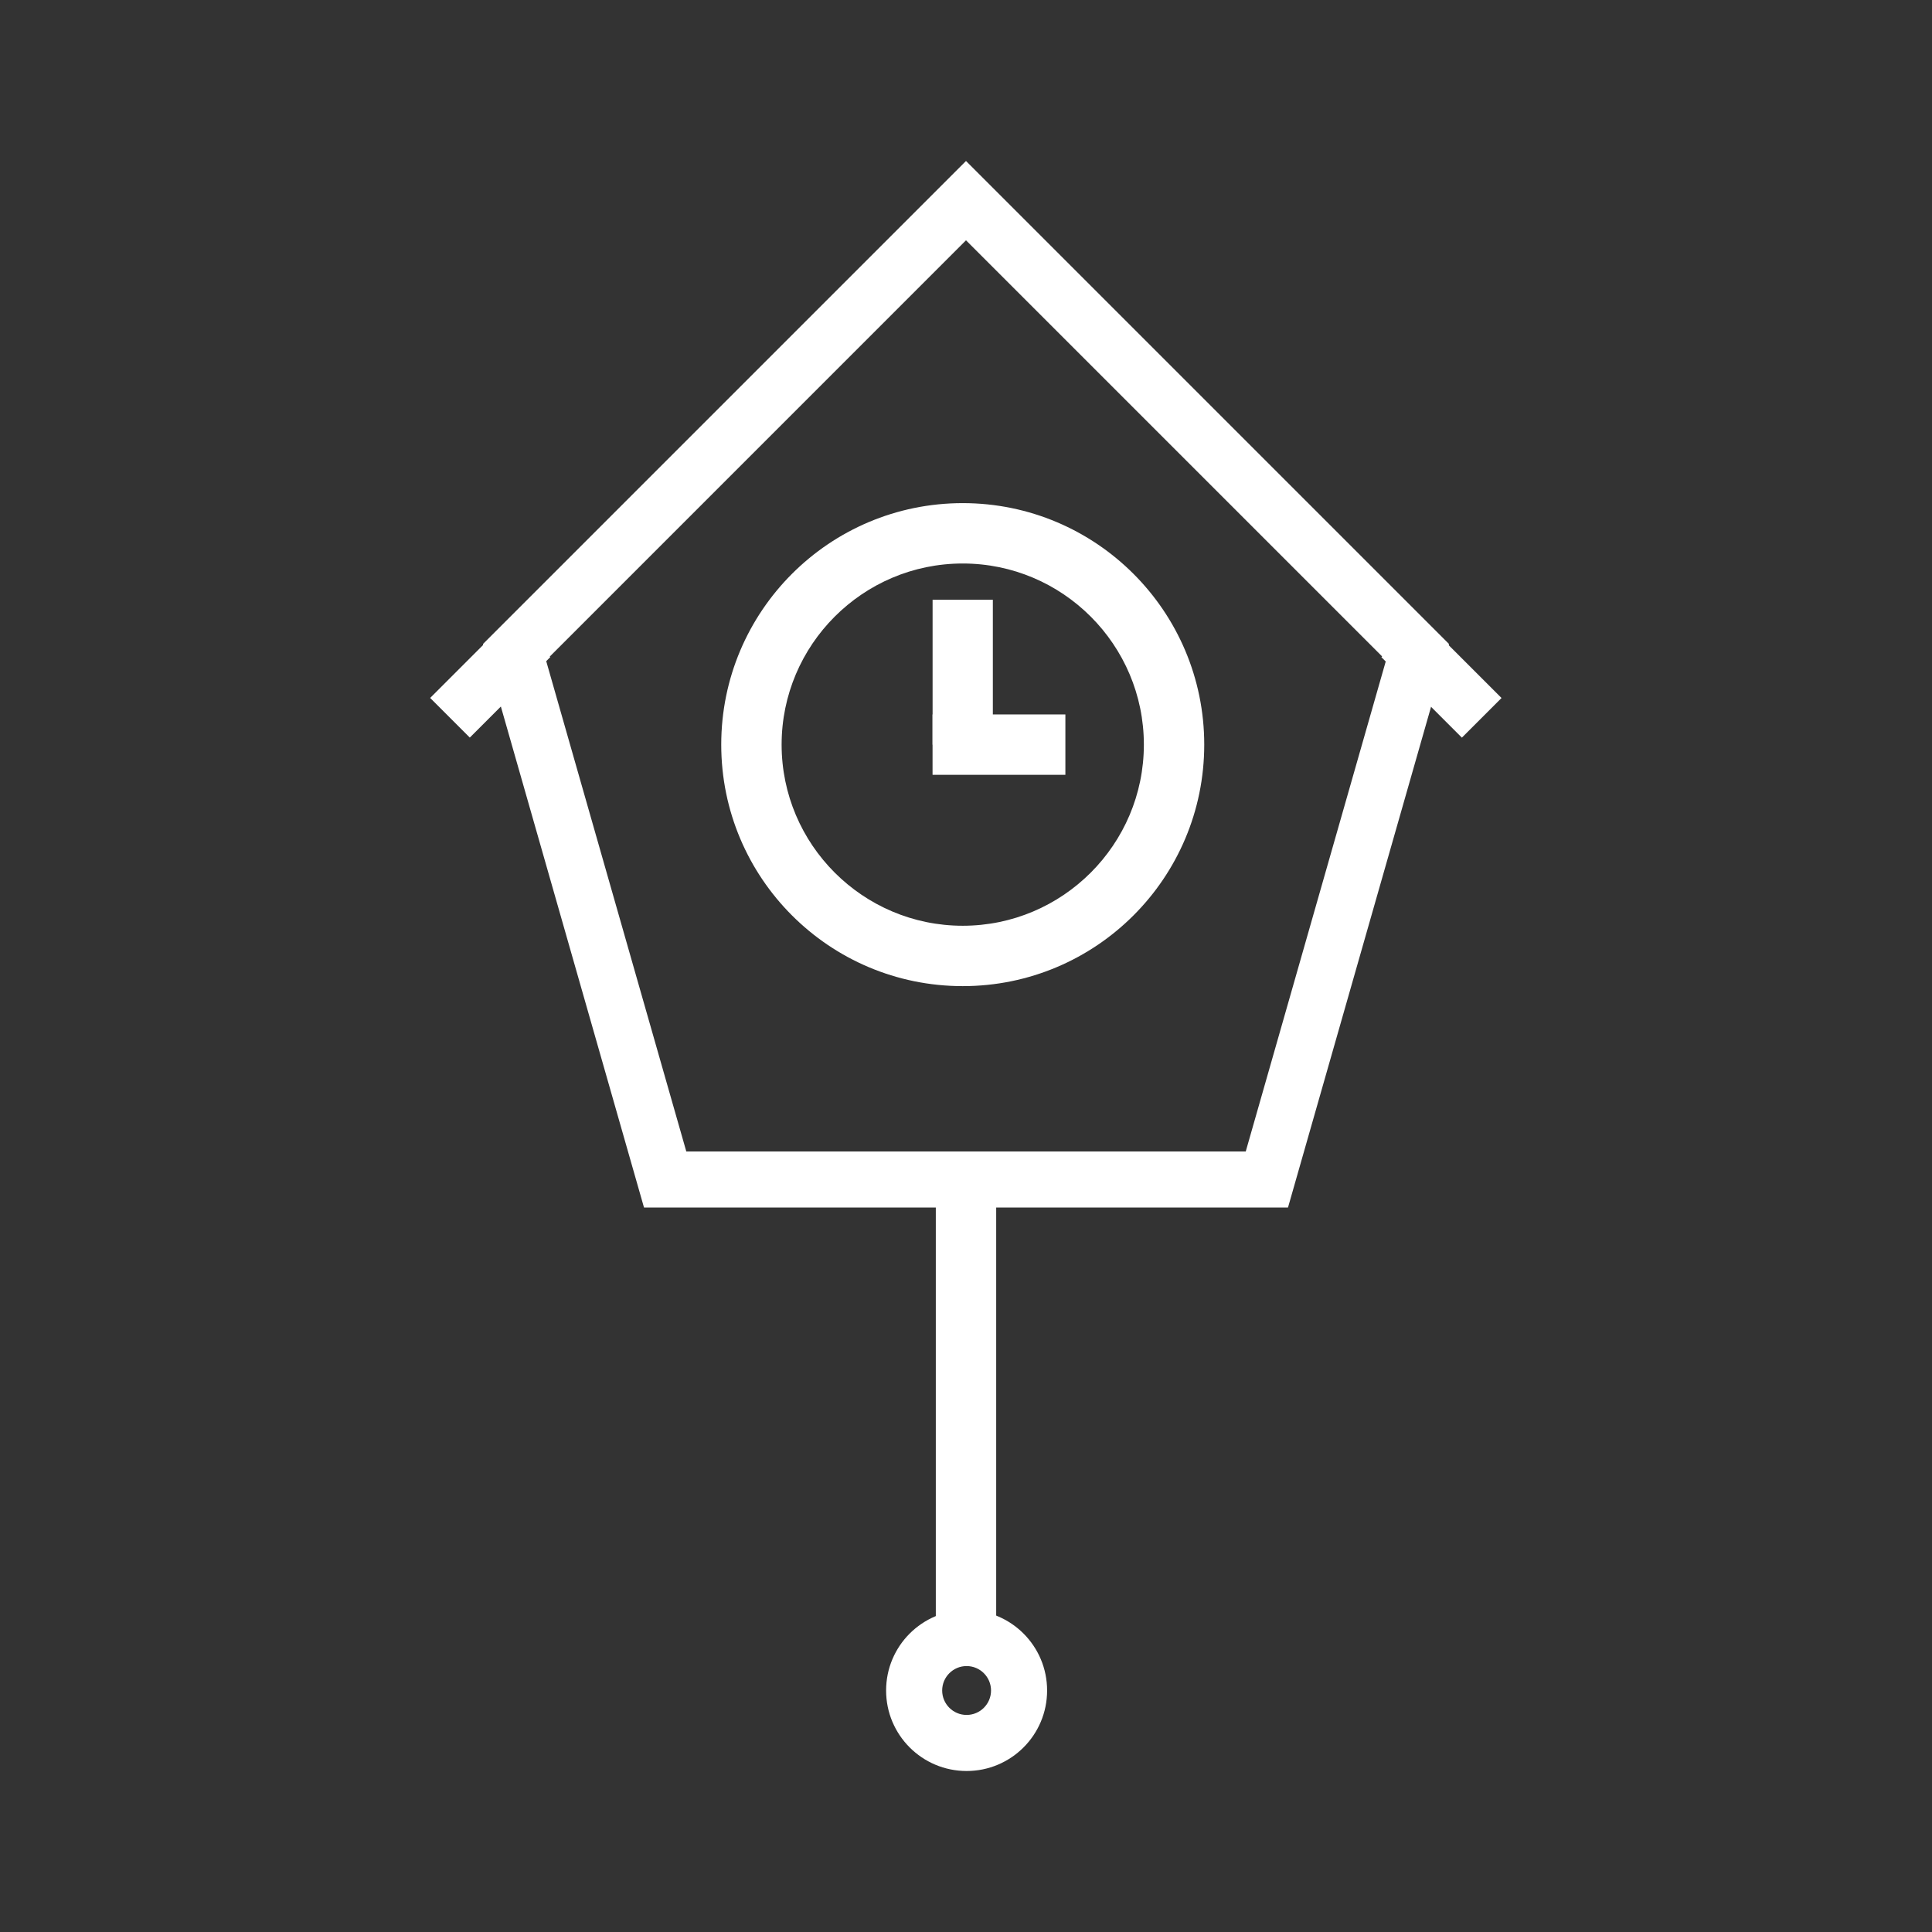 <?xml version="1.0" encoding="utf-8"?>
<!-- Generator: Adobe Illustrator 25.2.0, SVG Export Plug-In . SVG Version: 6.00 Build 0)  -->
<svg version="1.1" id="Layer_1" xmlns="http://www.w3.org/2000/svg" xmlns:xlink="http://www.w3.org/1999/xlink" x="0px" y="0px"
	 viewBox="0 0 480 480" style="enable-background:new 0 0 480 480;" xml:space="preserve">
<rect x="0" y="0" width="480" height="480" fill="#333333" stroke="none"/>
<style type="text/css">
	.st0{fill:#FFFFFF;}
</style>
<g>
	<g>
		<path class="st0" d="M240,59.7l104.36,104.36L309.5,286.08H240h-69.49l-34.86-122.02L240,59.7 M240,40L120,160l40,140h80h80
			l40-140L240,40L240,40z"/>
	</g>
</g>
<g>
	<g>
		<g>
			<path class="st0" d="M239.19,140c24.81,0,45,20.19,45,45s-20.19,45-45,45s-45-20.19-45-45S214.37,140,239.19,140 M239.19,125
				c-33.14,0-60,26.86-60,60s26.86,60,60,60s60-26.86,60-60S272.32,125,239.19,125L239.19,125z"/>
		</g>
	</g>
	<g>
		<polygon class="st0" points="246.67,185 239.19,191 231.7,185 231.7,149 246.67,149 		"/>
	</g>
	<g>
		<rect x="231.69" y="177.5" class="st0" width="33" height="15"/>
	</g>
</g>
<g>
	<rect x="232.5" y="287.6" class="st0" width="15" height="120.36"/>
</g>
<g>
	<path class="st0" d="M240.15,413.93c3.35,0,6.07,2.72,6.07,6.07s-2.72,6.07-6.07,6.07s-6.07-2.72-6.07-6.07
		S236.8,413.93,240.15,413.93 M240.15,400c-11.05,0-20,8.95-20,20s8.95,20,20,20s20-8.95,20-20S251.2,400,240.15,400L240.15,400z"/>
</g>
<g>
	
		<rect x="107.68" y="161.37" transform="matrix(0.707 -0.707 0.707 0.707 -83.347 135.442)" class="st0" width="28.28" height="13.93"/>
</g>
<g>
	
		<rect x="351.22" y="154.19" transform="matrix(0.707 -0.707 0.707 0.707 -14.119 302.574)" class="st0" width="13.93" height="28.28"/>
</g>
</svg>
